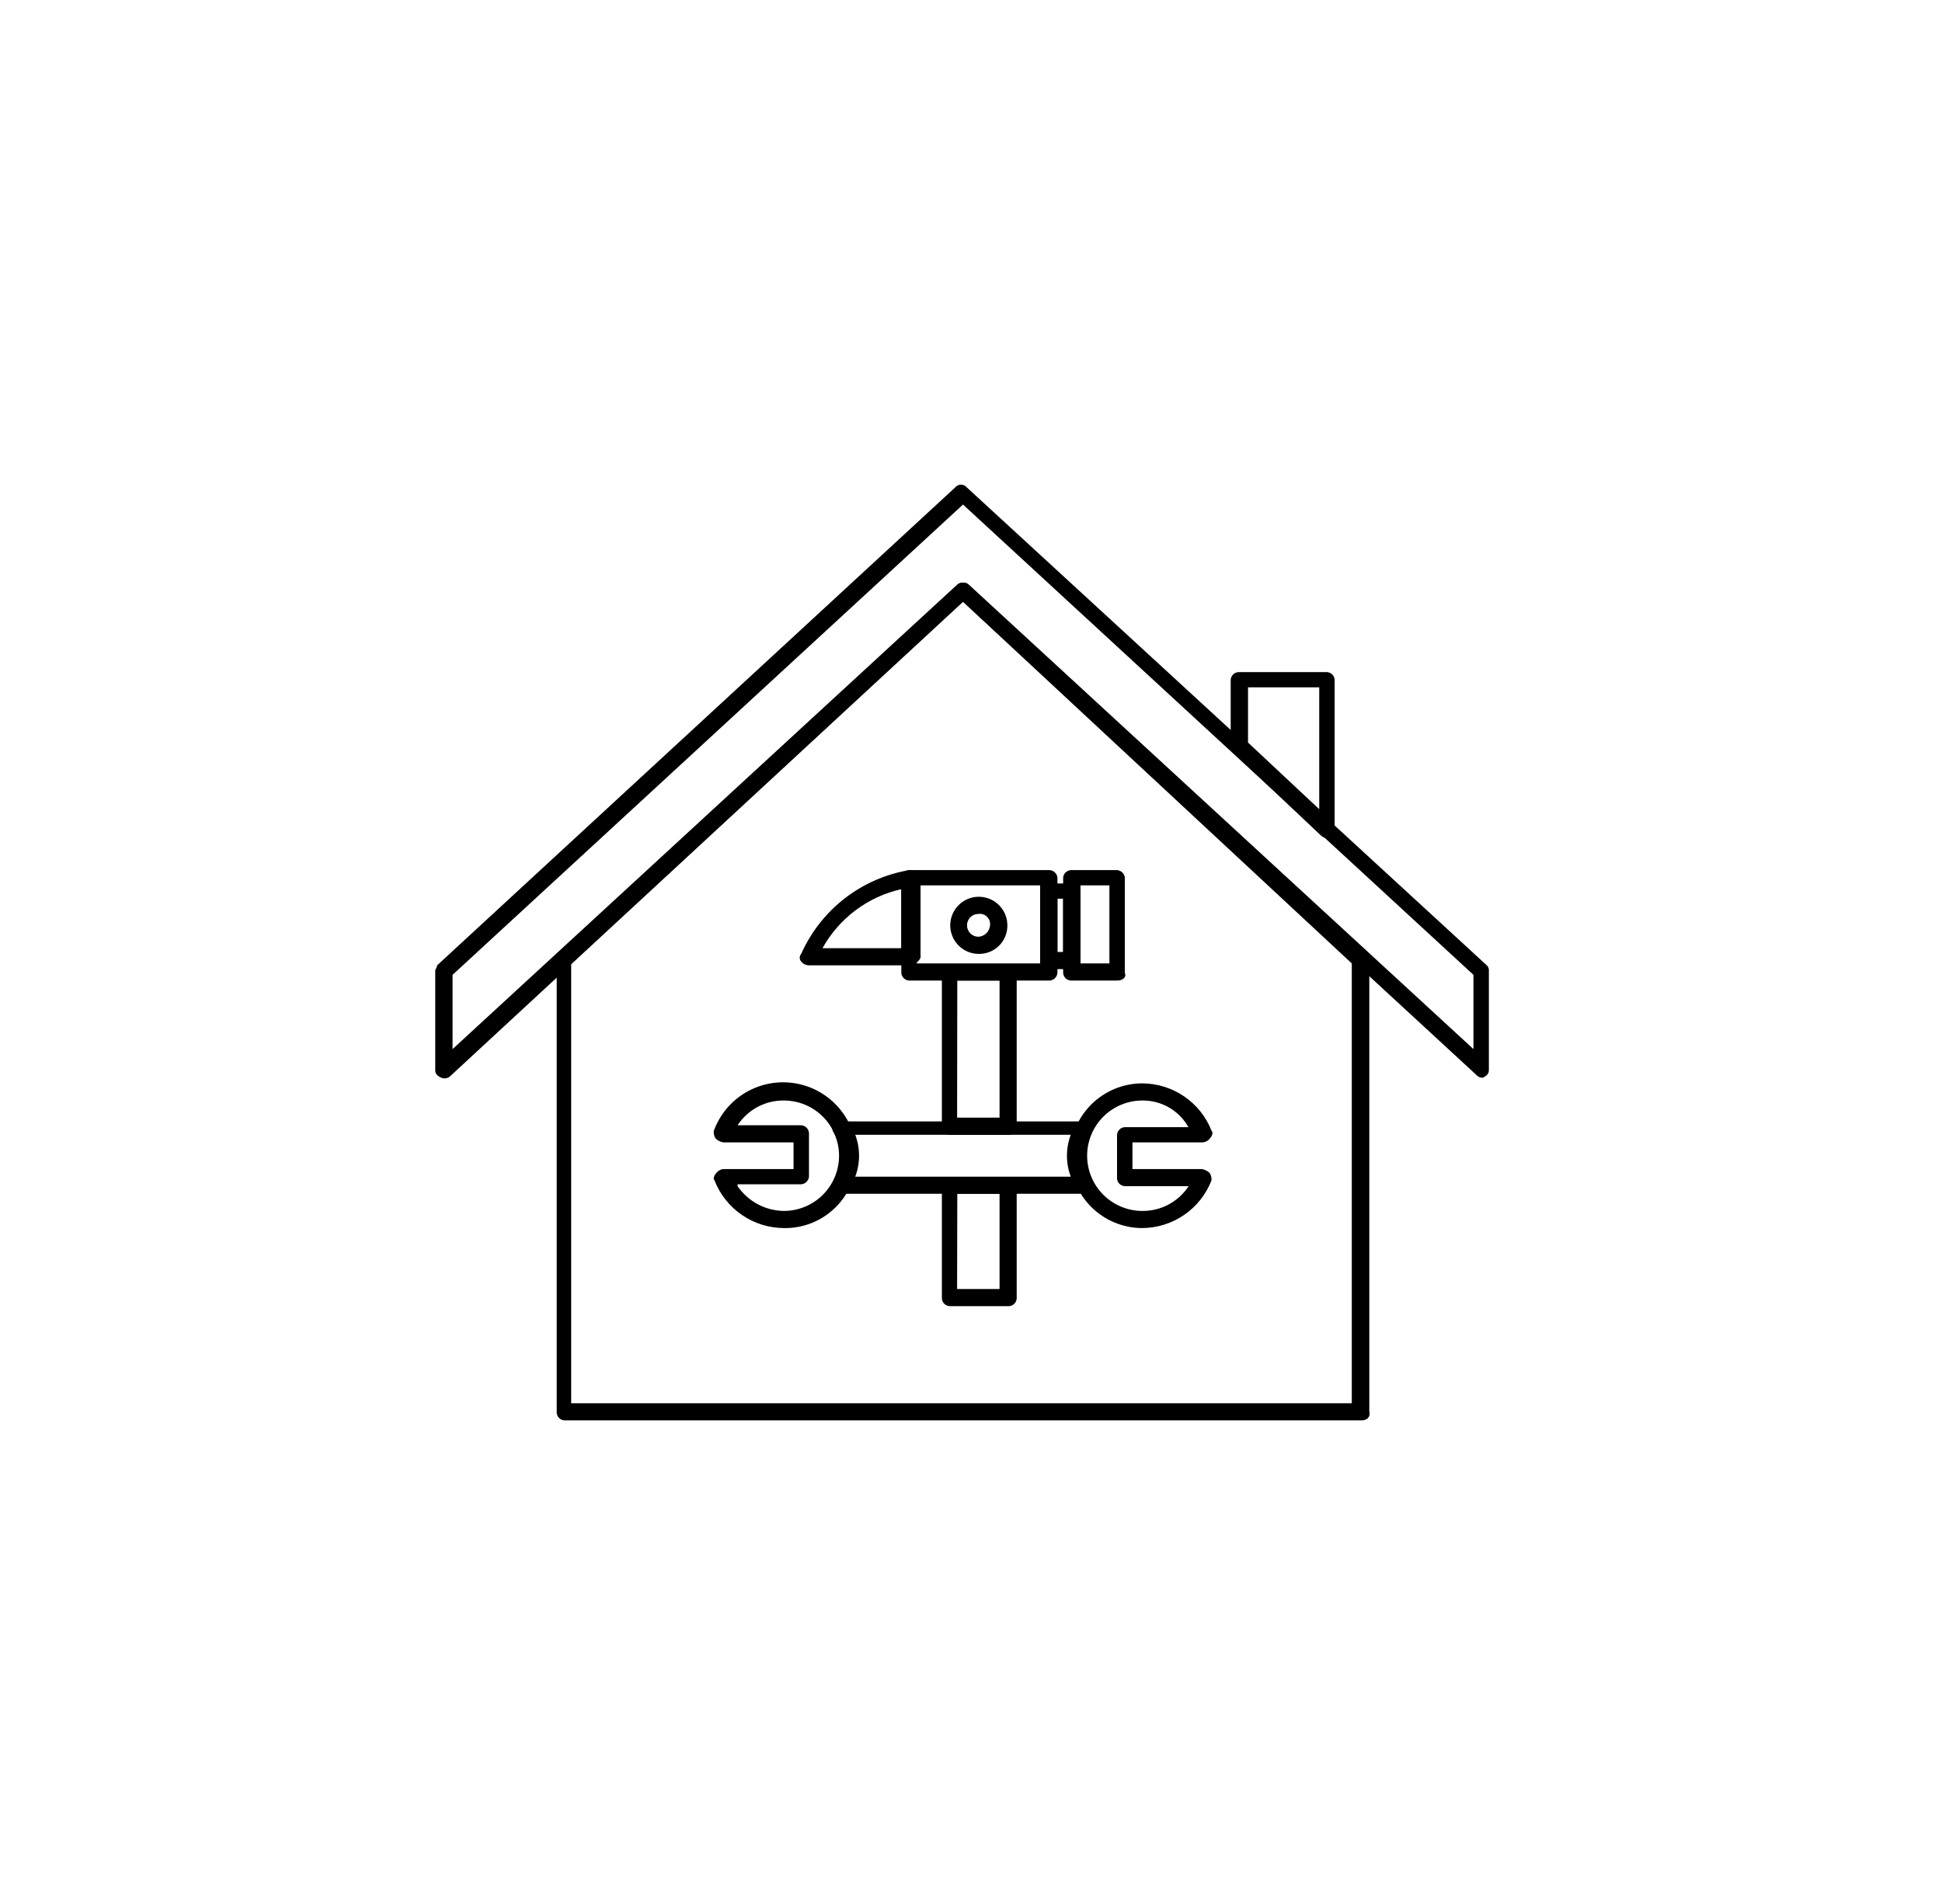 <svg width="102" height="100" viewBox="0 0 102 100" fill="none" xmlns="http://www.w3.org/2000/svg">
<path d="M71.52 74.6H29.64C29.536 74.593 29.439 74.549 29.365 74.475C29.291 74.401 29.247 74.304 29.24 74.2V50.4C29.24 50.3 29.34 50.2 29.34 50.1L50.28 30.8C50.316 30.754 50.361 30.717 50.413 30.692C50.465 30.666 50.522 30.653 50.58 30.653C50.638 30.653 50.695 30.666 50.747 30.692C50.799 30.717 50.844 30.754 50.88 30.8L71.82 50C71.858 50.039 71.886 50.087 71.904 50.139C71.921 50.191 71.927 50.246 71.92 50.3V74.1C72 74.4 71.82 74.6 71.52 74.6ZM30 73.7H71V50.6L50.57 31.6L30 50.6V73.7Z" fill="black"/>
<path d="M77.89 56.6C77.836 56.606 77.781 56.601 77.729 56.584C77.677 56.566 77.629 56.538 77.59 56.5L50.59 31.6L23.67 56.5C23.607 56.566 23.526 56.612 23.436 56.63C23.346 56.648 23.253 56.637 23.17 56.6C22.96 56.5 22.86 56.4 22.86 56.2V51C22.86 50.9 22.96 50.8 22.96 50.7L50.17 25.6C50.206 25.554 50.253 25.517 50.306 25.492C50.358 25.466 50.416 25.453 50.475 25.453C50.534 25.453 50.592 25.466 50.644 25.492C50.697 25.517 50.743 25.554 50.78 25.6L78.09 50.7C78.131 50.738 78.162 50.785 78.181 50.837C78.2 50.889 78.207 50.945 78.2 51V56.2C78.2 56.4 78.09 56.5 77.89 56.6ZM50.58 30.6C50.634 30.593 50.689 30.599 50.741 30.616C50.793 30.634 50.84 30.662 50.88 30.7L77.39 55.1V51.2L50.58 26.5L23.77 51.2V55.1L50.28 30.7C50.319 30.662 50.367 30.634 50.419 30.616C50.471 30.599 50.526 30.593 50.58 30.6Z" fill="black"/>
<path d="M69.7 44C69.646 44.007 69.591 44.001 69.539 43.984C69.487 43.966 69.439 43.938 69.4 43.9L64.74 39.5C64.702 39.461 64.674 39.413 64.656 39.361C64.639 39.309 64.633 39.254 64.64 39.2V35.7C64.647 35.595 64.693 35.496 64.769 35.422C64.844 35.348 64.944 35.305 65.05 35.3H69.7C69.804 35.307 69.901 35.352 69.975 35.425C70.049 35.499 70.093 35.596 70.1 35.7V43.5C70.1 43.7 70 43.8 69.8 43.9C69.9 44 69.8 44 69.7 44ZM65.55 39L69.29 42.5V36.1H65.55V39Z" fill="black"/>
<path d="M55.13 51.5H47.75C47.644 51.495 47.544 51.452 47.469 51.378C47.393 51.304 47.347 51.205 47.34 51.1V46.1C47.347 45.995 47.393 45.895 47.469 45.822C47.544 45.748 47.644 45.705 47.75 45.7H55.13C55.235 45.707 55.334 45.751 55.409 45.824C55.484 45.898 55.531 45.995 55.54 46.1V51.1C55.531 51.205 55.484 51.302 55.409 51.376C55.334 51.449 55.235 51.493 55.13 51.5ZM48.25 50.6H54.63V46.5H48.15V50.6H48.25Z" fill="black"/>
<path d="M58.67 51.5H56.24C56.136 51.493 56.038 51.449 55.965 51.375C55.891 51.301 55.847 51.204 55.84 51.1V46.1C55.847 45.996 55.891 45.898 55.965 45.825C56.038 45.751 56.136 45.707 56.24 45.7H58.67C58.775 45.707 58.874 45.751 58.949 45.824C59.024 45.898 59.071 45.995 59.08 46.1V51.1C59.18 51.3 59 51.5 58.67 51.5ZM56.75 50.6H58.27V46.5H56.75V50.6Z" fill="black"/>
<path d="M56.35 50.9H55.13C55.026 50.893 54.928 50.849 54.855 50.775C54.781 50.701 54.737 50.604 54.73 50.5V46.8C54.737 46.696 54.781 46.598 54.855 46.525C54.928 46.451 55.026 46.407 55.13 46.4H56.35C56.454 46.407 56.551 46.451 56.625 46.525C56.699 46.598 56.743 46.696 56.75 46.8V50.5C56.743 50.604 56.699 50.701 56.625 50.775C56.551 50.849 56.454 50.893 56.35 50.9ZM55.54 50H55.84V47.2H55.54V50Z" fill="black"/>
<path d="M47.75 50.7H42.49C42.411 50.7 42.333 50.682 42.262 50.647C42.191 50.613 42.129 50.562 42.08 50.5C42.031 50.445 42.004 50.374 42.004 50.3C42.004 50.226 42.031 50.155 42.08 50.1C42.59 48.956 43.374 47.956 44.363 47.188C45.352 46.421 46.516 45.91 47.75 45.7C47.891 45.685 48.033 45.72 48.15 45.8C48.211 45.847 48.261 45.908 48.295 45.977C48.33 46.047 48.348 46.123 48.35 46.2V50.3C48.297 50.416 48.213 50.515 48.107 50.586C48.001 50.657 47.877 50.696 47.75 50.7ZM43.2 49.8H47.34V46.7C46.47 46.895 45.652 47.273 44.938 47.807C44.225 48.341 43.632 49.02 43.2 49.8Z" fill="black"/>
<path d="M53 68.6H49.87C49.766 68.593 49.669 68.549 49.595 68.475C49.521 68.401 49.477 68.304 49.47 68.2V62.3C49.477 62.196 49.521 62.098 49.595 62.025C49.669 61.951 49.766 61.907 49.87 61.9H53C53.104 61.907 53.202 61.951 53.275 62.025C53.349 62.098 53.393 62.196 53.4 62.3V68.2C53.393 68.304 53.349 68.401 53.275 68.475C53.202 68.549 53.104 68.593 53 68.6ZM50.27 67.7H52.5V62.7H50.28L50.27 67.7Z" fill="black"/>
<path d="M53 59.6H49.87C49.766 59.593 49.669 59.548 49.595 59.475C49.521 59.401 49.477 59.304 49.47 59.2V51.1C49.477 50.996 49.521 50.898 49.595 50.825C49.669 50.751 49.766 50.707 49.87 50.7H53C53.104 50.707 53.202 50.751 53.275 50.825C53.349 50.898 53.393 50.996 53.4 51.1V59.2C53.393 59.304 53.349 59.401 53.275 59.475C53.202 59.548 53.104 59.593 53 59.6ZM50.27 58.7H52.5V51.5H50.28L50.27 58.7Z" fill="black"/>
<path d="M51.39 50.1C51.094 50.096 50.806 50.005 50.562 49.837C50.318 49.67 50.129 49.435 50.019 49.16C49.908 48.886 49.881 48.585 49.941 48.295C50.002 48.006 50.146 47.74 50.356 47.532C50.567 47.325 50.834 47.184 51.125 47.127C51.415 47.071 51.716 47.102 51.989 47.216C52.261 47.33 52.495 47.523 52.659 47.769C52.822 48.015 52.91 48.304 52.91 48.6C52.913 48.799 52.875 48.997 52.8 49.182C52.724 49.367 52.612 49.534 52.47 49.674C52.328 49.814 52.159 49.924 51.973 49.997C51.788 50.07 51.589 50.105 51.39 50.1ZM51.39 48C51.231 48 51.078 48.063 50.966 48.176C50.853 48.288 50.79 48.441 50.79 48.6C50.79 48.759 50.853 48.912 50.966 49.024C51.078 49.137 51.231 49.2 51.39 49.2C51.547 49.191 51.696 49.125 51.808 49.014C51.92 48.904 51.988 48.757 52 48.6C52.01 48.518 52.001 48.435 51.974 48.357C51.946 48.279 51.902 48.208 51.843 48.15C51.784 48.092 51.712 48.048 51.634 48.022C51.555 47.996 51.472 47.989 51.39 48Z" fill="black"/>
<path d="M41.17 64.5C40.383 64.496 39.615 64.255 38.966 63.81C38.317 63.364 37.816 62.733 37.53 62C37.43 61.9 37.53 61.7 37.63 61.6C37.679 61.538 37.741 61.487 37.812 61.453C37.883 61.418 37.961 61.4 38.04 61.4H41.68V60H38C37.846 59.978 37.703 59.908 37.59 59.8C37.51 59.683 37.475 59.541 37.49 59.4C37.799 58.545 38.399 57.825 39.185 57.368C39.972 56.911 40.894 56.746 41.79 56.901C42.686 57.056 43.499 57.522 44.086 58.217C44.673 58.911 44.997 59.791 45 60.7C45.005 61.203 44.91 61.702 44.719 62.168C44.528 62.633 44.245 63.056 43.888 63.41C43.531 63.764 43.107 64.043 42.64 64.231C42.173 64.418 41.673 64.509 41.17 64.5ZM38.74 62.3C39.012 62.695 39.374 63.019 39.797 63.246C40.22 63.472 40.691 63.593 41.17 63.6C41.551 63.6 41.928 63.525 42.28 63.379C42.632 63.234 42.951 63.02 43.221 62.751C43.49 62.481 43.703 62.162 43.849 61.81C43.995 61.458 44.07 61.081 44.07 60.7C44.07 60.319 43.995 59.942 43.849 59.59C43.703 59.238 43.49 58.919 43.221 58.649C42.951 58.38 42.632 58.166 42.28 58.021C41.928 57.875 41.551 57.8 41.17 57.8C40.688 57.795 40.213 57.912 39.789 58.139C39.364 58.367 39.003 58.697 38.74 59.1H42.08C42.185 59.107 42.284 59.151 42.359 59.224C42.434 59.298 42.481 59.395 42.49 59.5V61.8C42.481 61.905 42.434 62.002 42.359 62.076C42.284 62.149 42.185 62.193 42.08 62.2H38.74V62.3Z" fill="black"/>
<path d="M60 64.5C58.992 64.5 58.026 64.1 57.313 63.387C56.6 62.674 56.2 61.708 56.2 60.7C56.2 59.692 56.6 58.725 57.313 58.013C58.026 57.3 58.992 56.9 60 56.9C60.787 56.904 61.555 57.145 62.204 57.59C62.853 58.036 63.353 58.666 63.64 59.4C63.74 59.5 63.64 59.7 63.54 59.8C63.491 59.862 63.429 59.913 63.358 59.947C63.287 59.982 63.209 60 63.13 60H59.48V61.4H63.12C63.273 61.424 63.416 61.494 63.53 61.6C63.609 61.717 63.645 61.859 63.63 62C63.344 62.732 62.846 63.361 62.198 63.807C61.551 64.252 60.786 64.494 60 64.5ZM60 57.8C59.619 57.8 59.242 57.875 58.89 58.021C58.538 58.166 58.219 58.38 57.949 58.649C57.68 58.919 57.466 59.238 57.321 59.59C57.175 59.942 57.1 60.319 57.1 60.7C57.1 61.081 57.175 61.458 57.321 61.81C57.466 62.161 57.68 62.481 57.949 62.751C58.219 63.02 58.538 63.233 58.89 63.379C59.242 63.525 59.619 63.6 60 63.6C60.481 63.605 60.956 63.488 61.381 63.261C61.806 63.033 62.166 62.703 62.43 62.3H59.08C58.974 62.295 58.874 62.252 58.799 62.178C58.723 62.104 58.677 62.005 58.67 61.9V59.6C58.677 59.495 58.723 59.395 58.799 59.322C58.874 59.248 58.974 59.205 59.08 59.2H62.42C62.179 58.771 61.828 58.414 61.402 58.168C60.976 57.922 60.492 57.794 60 57.8Z" fill="black"/>
<path d="M57 62.7H44.21C44.131 62.7 44.053 62.682 43.982 62.647C43.911 62.613 43.849 62.562 43.8 62.5C43.751 62.445 43.724 62.374 43.724 62.3C43.724 62.226 43.751 62.155 43.8 62.1C43.997 61.694 44.103 61.251 44.11 60.8C44.114 60.348 44.008 59.901 43.8 59.5C43.751 59.445 43.724 59.374 43.724 59.3C43.724 59.226 43.751 59.155 43.8 59.1C43.849 59.038 43.911 58.987 43.982 58.953C44.053 58.918 44.131 58.9 44.21 58.9H56.85C56.929 58.901 57.006 58.92 57.077 58.955C57.148 58.989 57.21 59.039 57.26 59.1C57.309 59.155 57.336 59.226 57.336 59.3C57.336 59.374 57.309 59.445 57.26 59.5C57.078 59.908 56.989 60.353 57 60.8C56.991 61.253 57.098 61.7 57.31 62.1C57.359 62.155 57.386 62.226 57.386 62.3C57.386 62.374 57.359 62.445 57.31 62.5C57.16 62.6 57.05 62.7 57 62.7ZM45 61.8H56.24C55.973 61.091 55.973 60.309 56.24 59.6H44.92C45.187 60.309 45.187 61.091 44.92 61.8H45Z" fill="black"/>
</svg>

